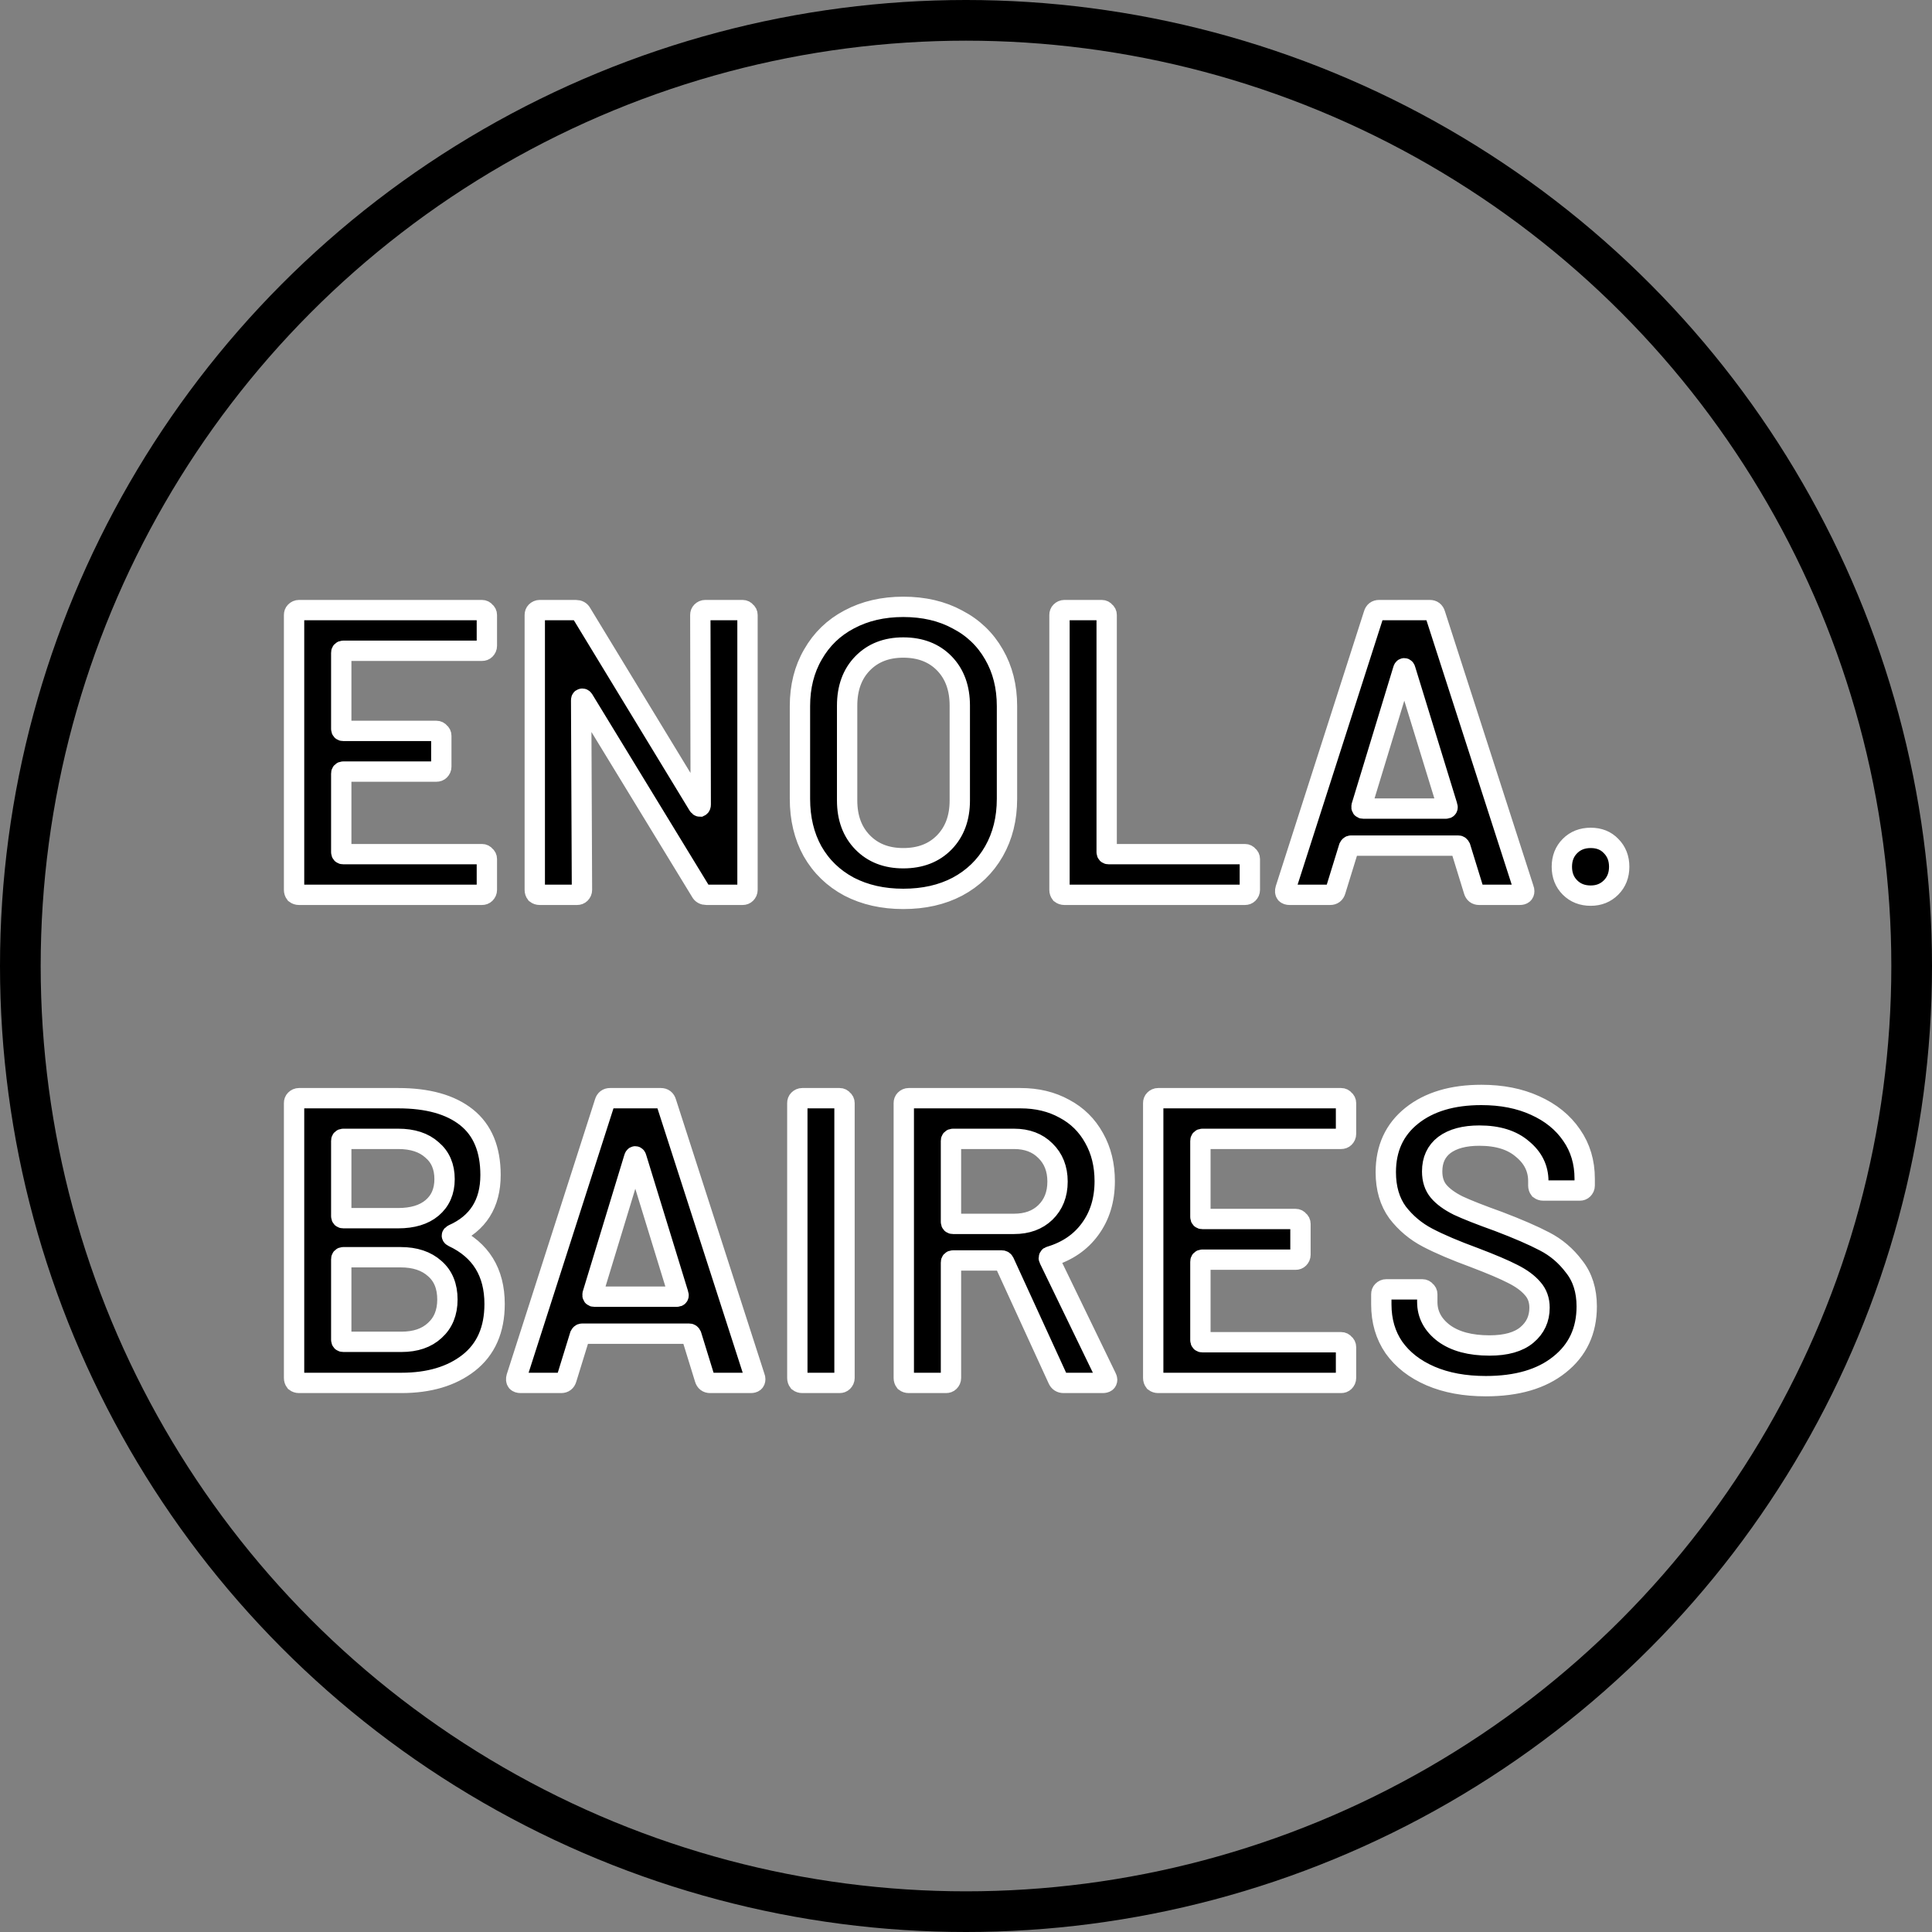 <svg width="95" height="95" viewBox="0 0 95 95" fill="none" xmlns="http://www.w3.org/2000/svg">
<rect x="0" y="0" width="95" height="95" fill="#808080" stroke="none"/>
<circle cx="47.5" cy="47.5" r="46.5" stroke="black" stroke-width="2"/>
<path style="stroke:white" d="M23.94 31.76C23.94 31.827 23.913 31.887 23.86 31.94C23.82 31.98 23.767 32 23.7 32H16.88C16.813 32 16.78 32.033 16.78 32.1V35.84C16.78 35.907 16.813 35.94 16.88 35.94H21.46C21.527 35.94 21.58 35.967 21.62 36.02C21.673 36.06 21.7 36.113 21.7 36.18V37.7C21.7 37.767 21.673 37.827 21.62 37.88C21.58 37.92 21.527 37.94 21.46 37.94H16.88C16.813 37.94 16.78 37.973 16.78 38.04V41.9C16.78 41.967 16.813 42 16.88 42H23.7C23.767 42 23.82 42.027 23.86 42.08C23.913 42.12 23.94 42.173 23.94 42.24V43.76C23.94 43.827 23.913 43.887 23.86 43.94C23.82 43.98 23.767 44 23.7 44H14.7C14.633 44 14.573 43.98 14.52 43.94C14.48 43.887 14.46 43.827 14.46 43.76V30.24C14.46 30.173 14.48 30.12 14.52 30.08C14.573 30.027 14.633 30 14.7 30H23.7C23.767 30 23.82 30.027 23.86 30.08C23.913 30.12 23.94 30.173 23.94 30.24V31.76ZM34.436 30.24C34.436 30.173 34.456 30.12 34.496 30.08C34.549 30.027 34.609 30 34.676 30H36.516C36.583 30 36.636 30.027 36.676 30.08C36.729 30.12 36.756 30.173 36.756 30.24V43.76C36.756 43.827 36.729 43.887 36.676 43.94C36.636 43.98 36.583 44 36.516 44H34.736C34.603 44 34.509 43.947 34.456 43.84L28.696 34.4C28.669 34.36 28.643 34.347 28.616 34.36C28.589 34.36 28.576 34.387 28.576 34.44L28.616 43.76C28.616 43.827 28.589 43.887 28.536 43.94C28.496 43.98 28.443 44 28.376 44H26.536C26.469 44 26.409 43.98 26.356 43.94C26.316 43.887 26.296 43.827 26.296 43.76V30.24C26.296 30.173 26.316 30.12 26.356 30.08C26.409 30.027 26.469 30 26.536 30H28.316C28.449 30 28.543 30.053 28.596 30.16L34.336 39.6C34.363 39.64 34.389 39.66 34.416 39.66C34.443 39.647 34.456 39.613 34.456 39.56L34.436 30.24ZM44.415 44.2C43.415 44.2 42.528 44 41.755 43.6C40.981 43.187 40.382 42.607 39.955 41.86C39.541 41.113 39.335 40.253 39.335 39.28V34.72C39.335 33.76 39.548 32.913 39.975 32.18C40.401 31.433 40.995 30.86 41.755 30.46C42.528 30.047 43.415 29.84 44.415 29.84C45.428 29.84 46.315 30.047 47.075 30.46C47.848 30.86 48.448 31.433 48.875 32.18C49.301 32.913 49.515 33.76 49.515 34.72V39.28C49.515 40.253 49.301 41.113 48.875 41.86C48.448 42.607 47.848 43.187 47.075 43.6C46.315 44 45.428 44.2 44.415 44.2ZM44.415 42.2C45.255 42.2 45.928 41.94 46.435 41.42C46.941 40.9 47.195 40.213 47.195 39.36V34.7C47.195 33.833 46.941 33.14 46.435 32.62C45.928 32.1 45.255 31.84 44.415 31.84C43.588 31.84 42.922 32.1 42.415 32.62C41.908 33.14 41.655 33.833 41.655 34.7V39.36C41.655 40.213 41.908 40.9 42.415 41.42C42.922 41.94 43.588 42.2 44.415 42.2ZM52.337 44C52.27 44 52.21 43.98 52.157 43.94C52.117 43.887 52.097 43.827 52.097 43.76V30.24C52.097 30.173 52.117 30.12 52.157 30.08C52.21 30.027 52.27 30 52.337 30H54.177C54.243 30 54.297 30.027 54.337 30.08C54.39 30.12 54.417 30.173 54.417 30.24V41.9C54.417 41.967 54.45 42 54.517 42H61.217C61.283 42 61.337 42.027 61.377 42.08C61.43 42.12 61.457 42.173 61.457 42.24V43.76C61.457 43.827 61.43 43.887 61.377 43.94C61.337 43.98 61.283 44 61.217 44H52.337ZM72.73 44C72.597 44 72.51 43.933 72.47 43.8L71.81 41.66C71.783 41.607 71.75 41.58 71.71 41.58H66.43C66.39 41.58 66.356 41.607 66.33 41.66L65.67 43.8C65.63 43.933 65.543 44 65.41 44H63.41C63.33 44 63.27 43.98 63.23 43.94C63.19 43.887 63.183 43.813 63.21 43.72L67.55 30.2C67.59 30.067 67.677 30 67.81 30H70.31C70.443 30 70.53 30.067 70.57 30.2L74.93 43.72C74.943 43.747 74.95 43.78 74.95 43.82C74.95 43.94 74.876 44 74.73 44H72.73ZM66.95 39.64C66.936 39.72 66.963 39.76 67.03 39.76H71.09C71.17 39.76 71.197 39.72 71.17 39.64L69.11 32.94C69.097 32.887 69.076 32.86 69.05 32.86C69.023 32.86 69.003 32.887 68.99 32.94L66.95 39.64ZM78.219 44.04C77.805 44.04 77.465 43.907 77.199 43.64C76.932 43.373 76.799 43.033 76.799 42.62C76.799 42.207 76.932 41.867 77.199 41.6C77.465 41.333 77.805 41.2 78.219 41.2C78.632 41.2 78.965 41.333 79.219 41.6C79.485 41.867 79.619 42.207 79.619 42.62C79.619 43.033 79.485 43.373 79.219 43.64C78.952 43.907 78.619 44.04 78.219 44.04ZM22.28 60.7C22.2 60.74 22.2 60.78 22.28 60.82C23.64 61.46 24.32 62.56 24.32 64.12C24.32 65.387 23.893 66.353 23.04 67.02C22.2 67.673 21.1 68 19.74 68H14.7C14.633 68 14.573 67.98 14.52 67.94C14.48 67.887 14.46 67.827 14.46 67.76V54.24C14.46 54.173 14.48 54.12 14.52 54.08C14.573 54.027 14.633 54 14.7 54H19.58C21.033 54 22.153 54.313 22.94 54.94C23.727 55.567 24.12 56.513 24.12 57.78C24.12 59.18 23.507 60.153 22.28 60.7ZM16.88 56C16.813 56 16.78 56.033 16.78 56.1V59.8C16.78 59.867 16.813 59.9 16.88 59.9H19.58C20.287 59.9 20.84 59.733 21.24 59.4C21.653 59.053 21.86 58.58 21.86 57.98C21.86 57.367 21.653 56.887 21.24 56.54C20.84 56.18 20.287 56 19.58 56H16.88ZM19.74 65.98C20.433 65.98 20.98 65.793 21.38 65.42C21.793 65.047 22 64.54 22 63.9C22 63.247 21.793 62.74 21.38 62.38C20.967 62.007 20.407 61.82 19.7 61.82H16.88C16.813 61.82 16.78 61.853 16.78 61.92V65.88C16.78 65.947 16.813 65.98 16.88 65.98H19.74ZM34.917 68C34.784 68 34.697 67.933 34.657 67.8L33.997 65.66C33.971 65.607 33.937 65.58 33.897 65.58H28.617C28.577 65.58 28.544 65.607 28.517 65.66L27.857 67.8C27.817 67.933 27.731 68 27.597 68H25.597C25.517 68 25.457 67.98 25.417 67.94C25.377 67.887 25.371 67.813 25.397 67.72L29.737 54.2C29.777 54.067 29.864 54 29.997 54H32.497C32.631 54 32.717 54.067 32.757 54.2L37.117 67.72C37.131 67.747 37.137 67.78 37.137 67.82C37.137 67.94 37.064 68 36.917 68H34.917ZM29.137 63.64C29.124 63.72 29.151 63.76 29.217 63.76H33.277C33.357 63.76 33.384 63.72 33.357 63.64L31.297 56.94C31.284 56.887 31.264 56.86 31.237 56.86C31.211 56.86 31.191 56.887 31.177 56.94L29.137 63.64ZM39.446 68C39.379 68 39.319 67.98 39.266 67.94C39.226 67.887 39.206 67.827 39.206 67.76V54.24C39.206 54.173 39.226 54.12 39.266 54.08C39.319 54.027 39.379 54 39.446 54H41.286C41.353 54 41.406 54.027 41.446 54.08C41.499 54.12 41.526 54.173 41.526 54.24V67.76C41.526 67.827 41.499 67.887 41.446 67.94C41.406 67.98 41.353 68 41.286 68H39.446ZM52.3 68C52.167 68 52.074 67.94 52.02 67.82L49.38 62.06C49.354 62.007 49.314 61.98 49.261 61.98H46.861C46.794 61.98 46.761 62.013 46.761 62.08V67.76C46.761 67.827 46.734 67.887 46.681 67.94C46.641 67.98 46.587 68 46.52 68H44.681C44.614 68 44.554 67.98 44.501 67.94C44.461 67.887 44.441 67.827 44.441 67.76V54.24C44.441 54.173 44.461 54.12 44.501 54.08C44.554 54.027 44.614 54 44.681 54H50.181C50.994 54 51.714 54.173 52.34 54.52C52.967 54.853 53.454 55.333 53.8 55.96C54.147 56.573 54.321 57.28 54.321 58.08C54.321 59 54.081 59.787 53.6 60.44C53.134 61.08 52.48 61.527 51.641 61.78C51.614 61.78 51.594 61.793 51.581 61.82C51.567 61.847 51.567 61.873 51.581 61.9L54.401 67.72C54.427 67.773 54.441 67.813 54.441 67.84C54.441 67.947 54.367 68 54.221 68H52.3ZM46.861 56C46.794 56 46.761 56.033 46.761 56.1V60.08C46.761 60.147 46.794 60.18 46.861 60.18H49.861C50.501 60.18 51.014 59.993 51.401 59.62C51.8 59.233 52.001 58.727 52.001 58.1C52.001 57.473 51.8 56.967 51.401 56.58C51.014 56.193 50.501 56 49.861 56H46.861ZM66.186 55.76C66.186 55.827 66.159 55.887 66.106 55.94C66.066 55.98 66.013 56 65.946 56H59.126C59.059 56 59.026 56.033 59.026 56.1V59.84C59.026 59.907 59.059 59.94 59.126 59.94H63.706C63.773 59.94 63.826 59.967 63.866 60.02C63.919 60.06 63.946 60.113 63.946 60.18V61.7C63.946 61.767 63.919 61.827 63.866 61.88C63.826 61.92 63.773 61.94 63.706 61.94H59.126C59.059 61.94 59.026 61.973 59.026 62.04V65.9C59.026 65.967 59.059 66 59.126 66H65.946C66.013 66 66.066 66.027 66.106 66.08C66.159 66.12 66.186 66.173 66.186 66.24V67.76C66.186 67.827 66.159 67.887 66.106 67.94C66.066 67.98 66.013 68 65.946 68H56.946C56.879 68 56.819 67.98 56.766 67.94C56.726 67.887 56.706 67.827 56.706 67.76V54.24C56.706 54.173 56.726 54.12 56.766 54.08C56.819 54.027 56.879 54 56.946 54H65.946C66.013 54 66.066 54.027 66.106 54.08C66.159 54.12 66.186 54.173 66.186 54.24V55.76ZM73.062 68.16C72.022 68.16 71.115 67.993 70.342 67.66C69.569 67.327 68.969 66.86 68.542 66.26C68.129 65.66 67.922 64.953 67.922 64.14V63.64C67.922 63.573 67.942 63.52 67.982 63.48C68.035 63.427 68.095 63.4 68.162 63.4H69.942C70.009 63.4 70.062 63.427 70.102 63.48C70.155 63.52 70.182 63.573 70.182 63.64V64.02C70.182 64.633 70.455 65.147 71.002 65.56C71.549 65.96 72.295 66.16 73.242 66.16C74.055 66.16 74.669 65.987 75.082 65.64C75.495 65.293 75.702 64.847 75.702 64.3C75.702 63.927 75.589 63.613 75.362 63.36C75.135 63.093 74.809 62.853 74.382 62.64C73.969 62.427 73.342 62.16 72.502 61.84C71.555 61.493 70.789 61.167 70.202 60.86C69.615 60.553 69.122 60.14 68.722 59.62C68.335 59.087 68.142 58.427 68.142 57.64C68.142 56.467 68.569 55.54 69.422 54.86C70.275 54.18 71.415 53.84 72.842 53.84C73.842 53.84 74.722 54.013 75.482 54.36C76.255 54.707 76.855 55.193 77.282 55.82C77.709 56.433 77.922 57.147 77.922 57.96V58.3C77.922 58.367 77.895 58.427 77.842 58.48C77.802 58.52 77.749 58.54 77.682 58.54H75.882C75.815 58.54 75.755 58.52 75.702 58.48C75.662 58.427 75.642 58.367 75.642 58.3V58.08C75.642 57.453 75.382 56.927 74.862 56.5C74.355 56.06 73.649 55.84 72.742 55.84C72.009 55.84 71.435 55.993 71.022 56.3C70.622 56.607 70.422 57.04 70.422 57.6C70.422 58 70.529 58.327 70.742 58.58C70.955 58.833 71.275 59.067 71.702 59.28C72.129 59.48 72.789 59.74 73.682 60.06C74.629 60.42 75.382 60.747 75.942 61.04C76.515 61.333 77.002 61.747 77.402 62.28C77.815 62.8 78.022 63.453 78.022 64.24C78.022 65.44 77.575 66.393 76.682 67.1C75.802 67.807 74.595 68.16 73.062 68.16Z" fill="black"/>
</svg>

